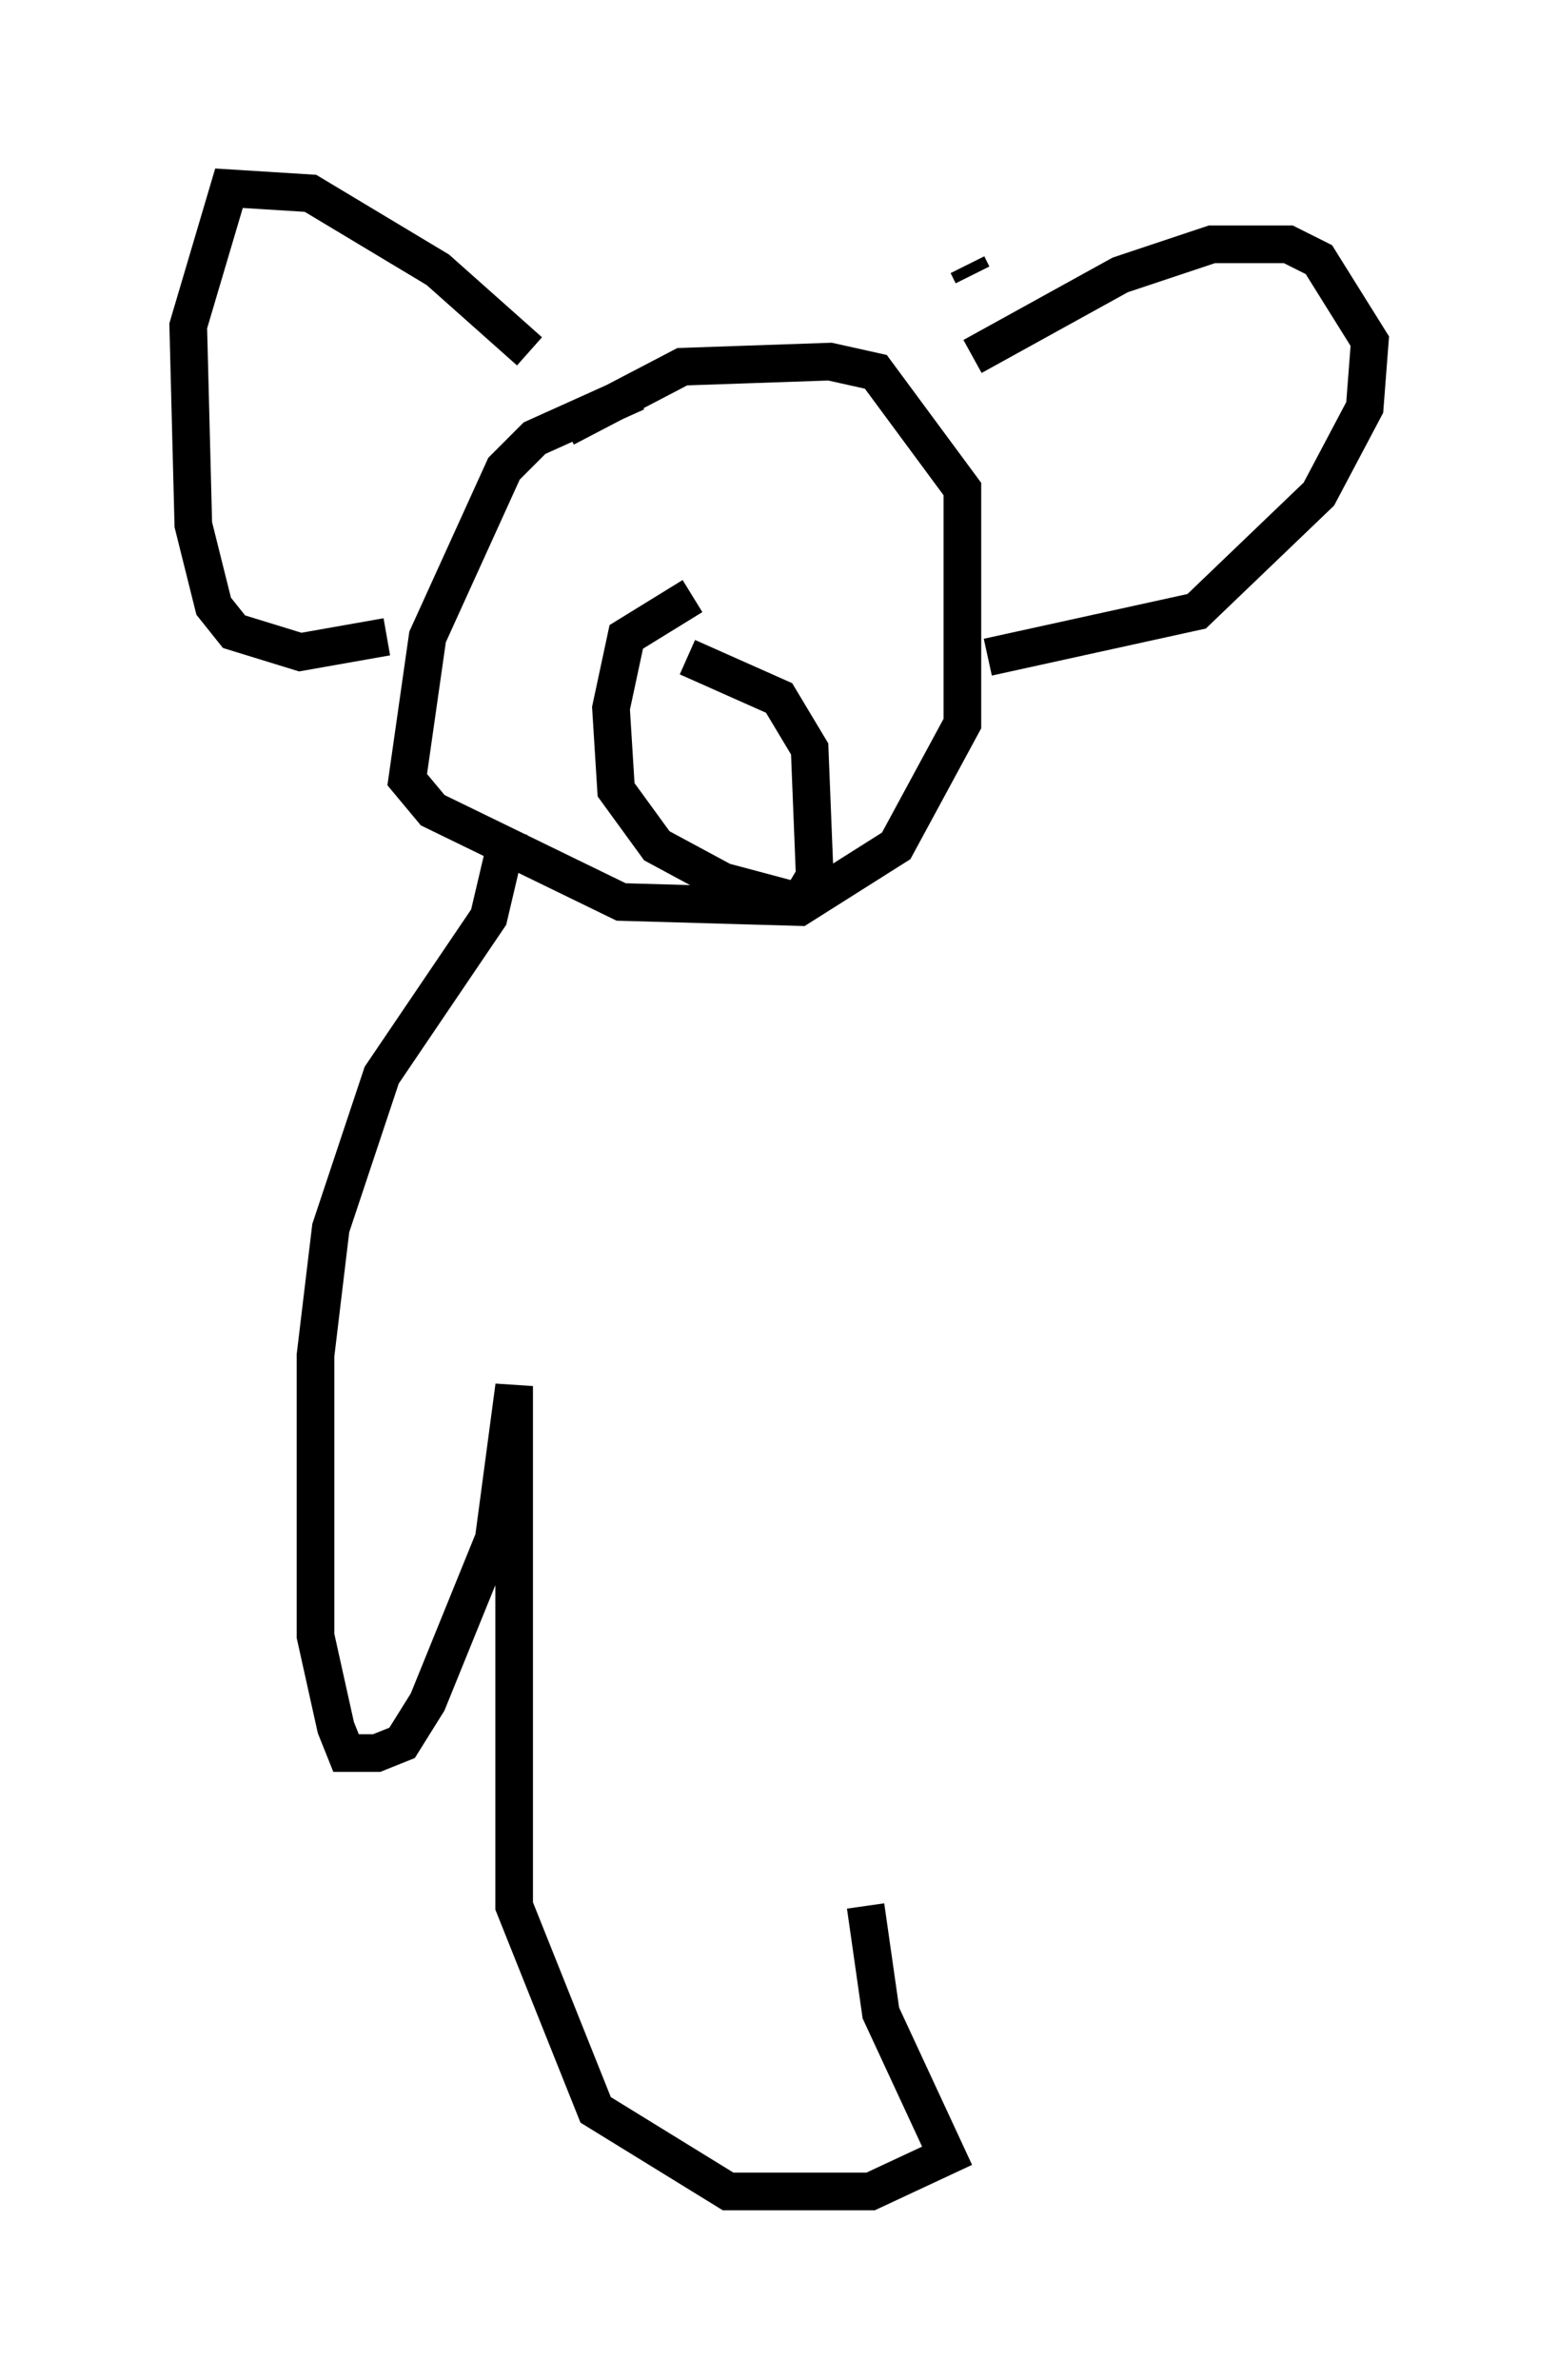 <?xml version="1.0" encoding="utf-8" ?>
<svg baseProfile="full" height="63.179" version="1.1" width="41.393" xmlns="http://www.w3.org/2000/svg" xmlns:ev="http://www.w3.org/2001/xml-events" xmlns:xlink="http://www.w3.org/1999/xlink"><defs /><rect fill="white" height="63.179" width="41.393" x="0" y="0" /><path d="M18.802, 10.413 m-1.894, 0.0 l-2.706, 1.218 -0.812, 0.812 l-2.03, 4.465 -0.541, 3.789 l0.677, 0.812 5.007, 2.436 l4.736, 0.135 2.571, -1.624 l1.759, -3.248 0.0, -6.225 l-2.3, -3.112 -1.218, -0.271 l-3.924, 0.135 -3.112, 1.624 m3.383, 4.465 l-1.759, 1.083 -0.406, 1.894 l0.135, 2.165 1.083, 1.488 l1.759, 0.947 2.03, 0.541 l0.406, -0.677 -0.135, -3.383 l-0.812, -1.353 -2.436, -1.083 m-4.195, -8.119 l-2.436, -2.165 -3.383, -2.03 l-2.165, -0.135 -1.083, 3.654 l0.135, 5.277 0.541, 2.165 l0.541, 0.677 1.759, 0.541 l2.3, -0.406 m15.426, -9.878 l0.135, 0.271 m0.0, 2.165 l3.924, -2.165 2.436, -0.812 l2.03, 0.0 0.812, 0.406 l1.353, 2.165 -0.135, 1.759 l-1.218, 2.3 -3.248, 3.112 l-5.548, 1.218 m-12.72, 4.601 l-0.541, 2.3 -2.842, 4.195 l-1.353, 4.059 -0.406, 3.383 l0.0, 7.442 0.541, 2.436 l0.271, 0.677 0.812, 0.0 l0.677, -0.271 0.677, -1.083 l1.759, -4.33 0.541, -4.059 l0.0, 13.802 2.165, 5.413 l3.518, 2.165 3.789, 0.0 l2.03, -0.947 -1.759, -3.789 l-0.406, -2.842 " fill="none" stroke="black" stroke-width="1" /></svg>